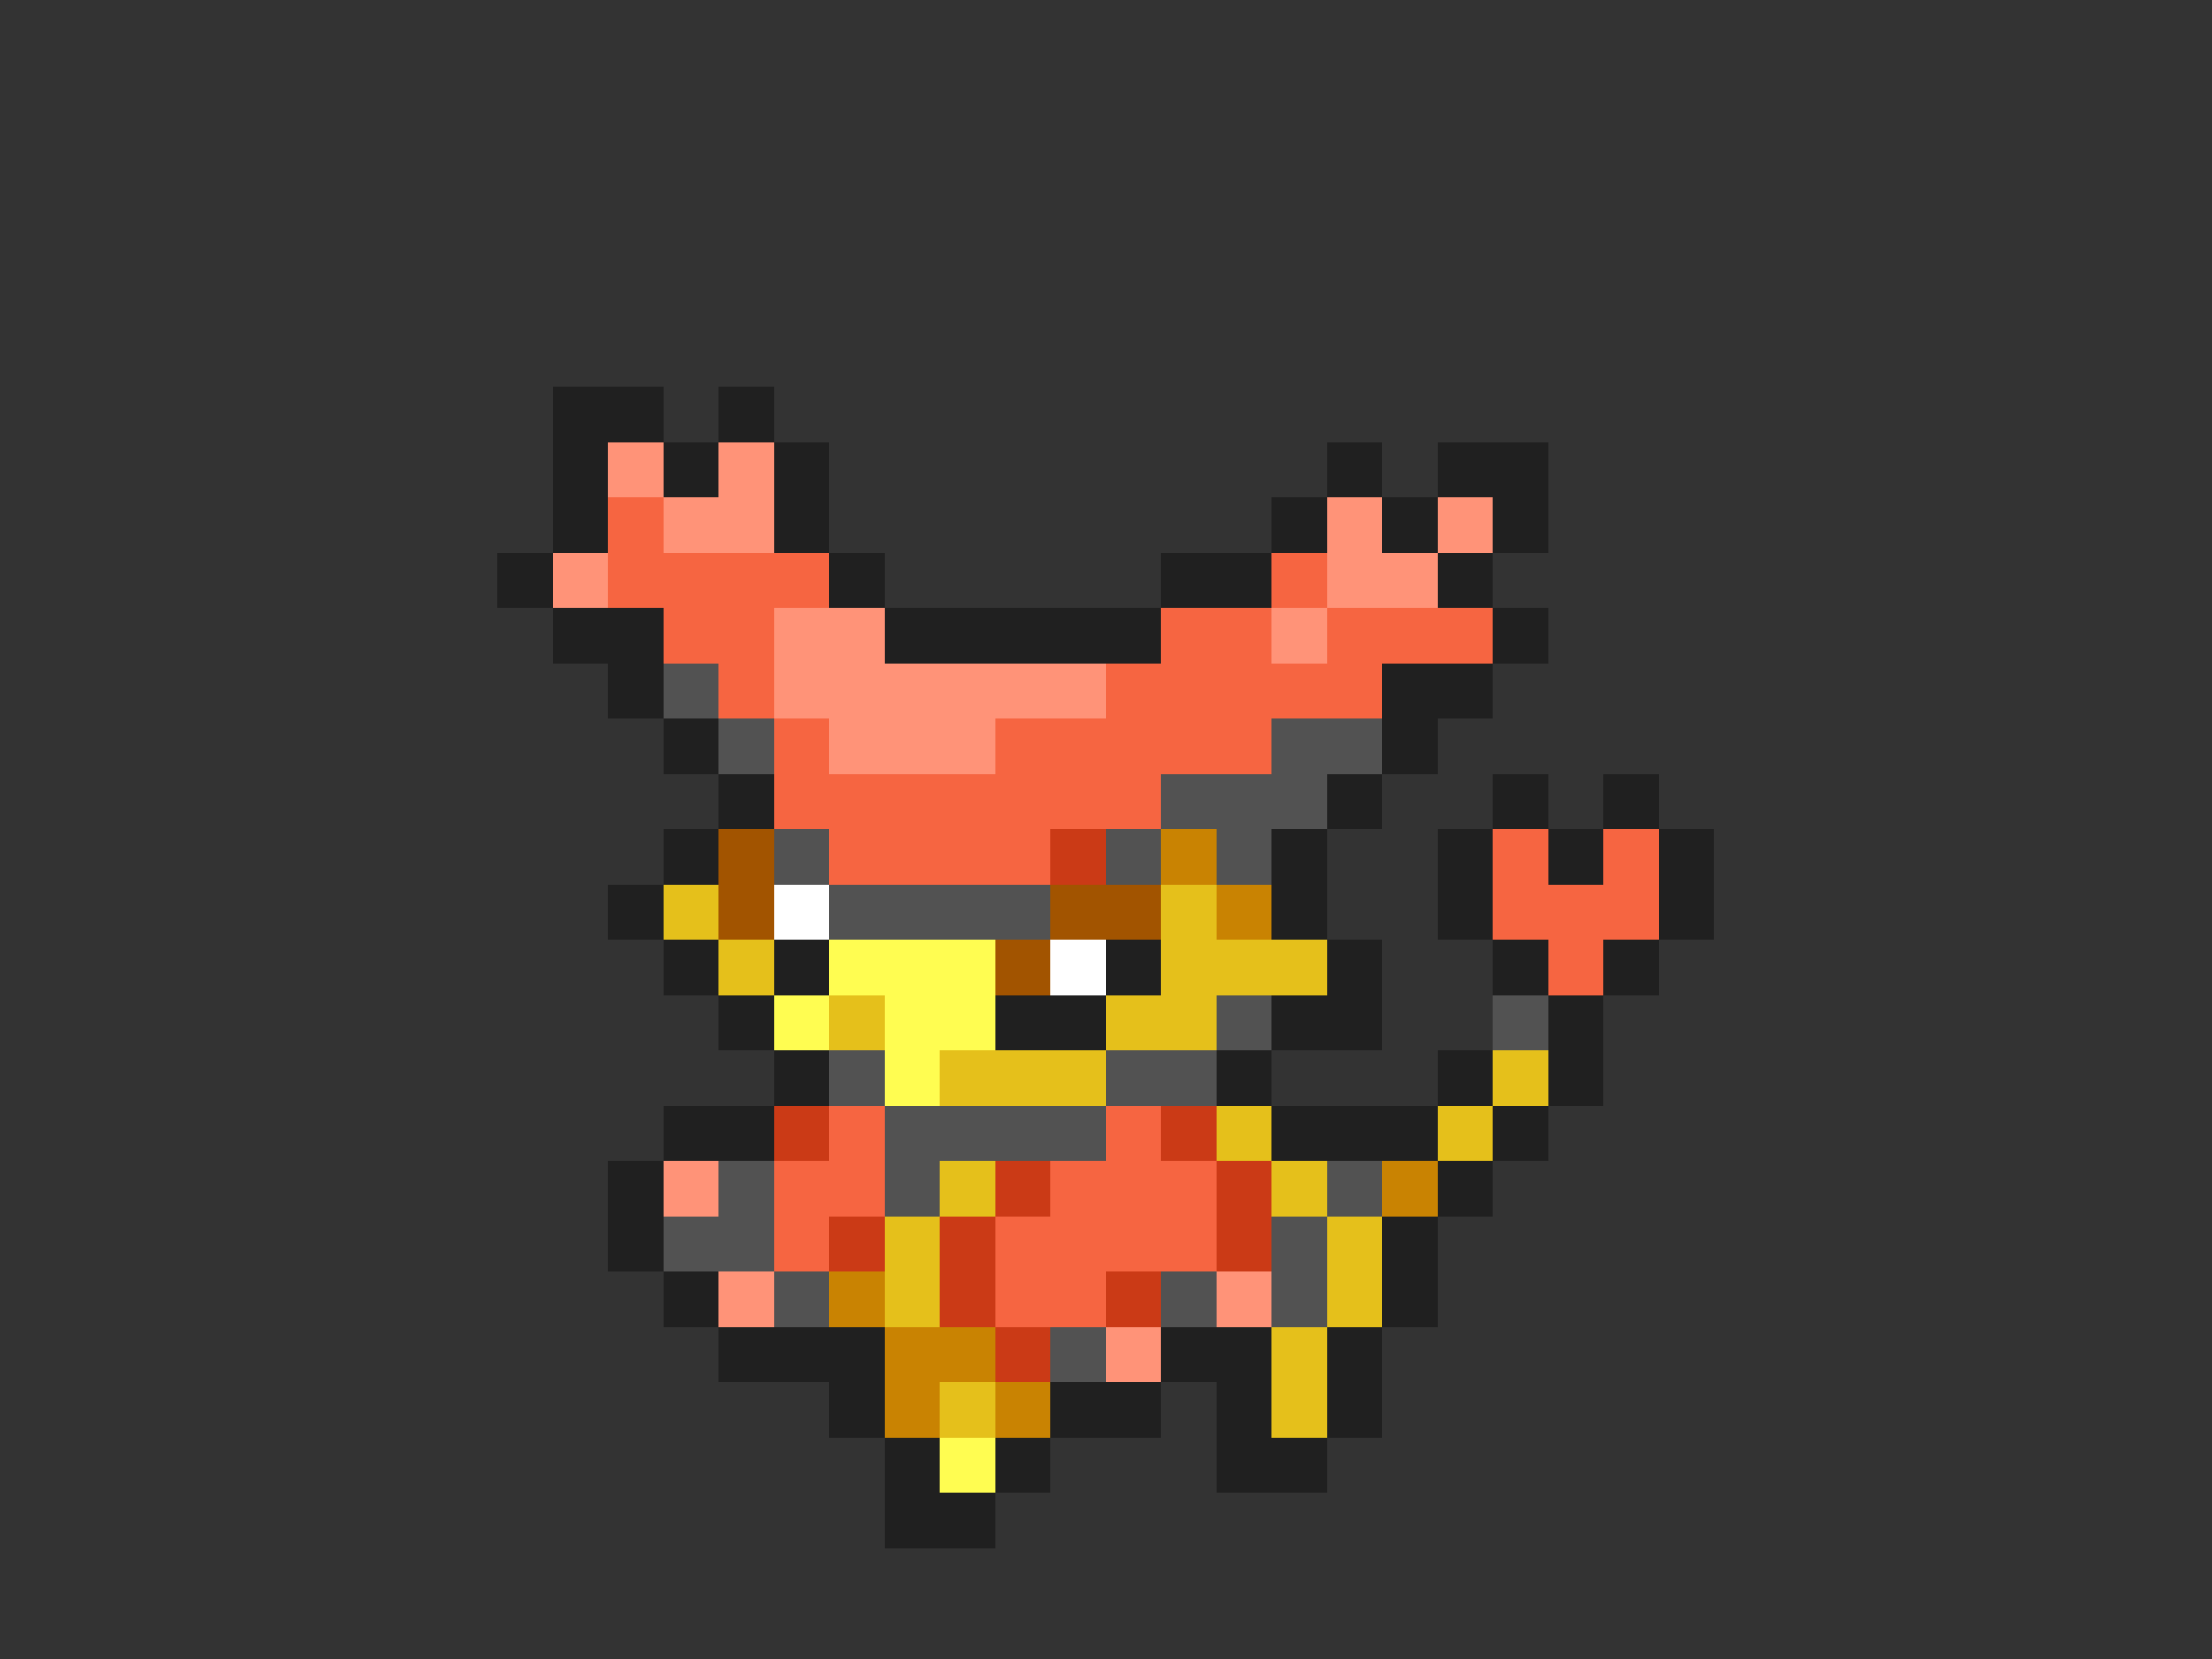 <svg xmlns="http://www.w3.org/2000/svg" viewBox="0 -0.5 40 30" shape-rendering="crispEdges">
<rect x="0" y="-0.5" width="40" height="30" fill="#333333" stroke="none"/>
<path stroke="#202020" d="M10 7h2M13 7h1M10 8h1M12 8h1M14 8h1M24 8h1M26 8h2M10 9h1M14 9h1M23 9h1M25 9h1M27 9h1M9 10h1M15 10h1M21 10h2M26 10h1M10 11h2M16 11h5M27 11h1M11 12h1M25 12h2M12 13h1M25 13h1M13 14h1M24 14h1M27 14h1M29 14h1M12 15h1M23 15h1M26 15h1M28 15h1M30 15h1M11 16h1M23 16h1M26 16h1M30 16h1M12 17h1M14 17h1M20 17h1M24 17h1M27 17h1M29 17h1M13 18h1M18 18h2M23 18h2M28 18h1M14 19h1M22 19h1M26 19h1M28 19h1M12 20h2M23 20h3M27 20h1M11 21h1M26 21h1M11 22h1M25 22h1M12 23h1M25 23h1M13 24h3M21 24h2M24 24h1M15 25h1M19 25h2M22 25h1M24 25h1M16 26h1M18 26h1M22 26h2M16 27h2" />
<path stroke="#ff9378" d="M11 8h1M13 8h1M12 9h2M24 9h1M26 9h1M10 10h1M24 10h2M14 11h2M23 11h1M14 12h6M15 13h3M12 21h1M13 23h1M22 23h1M20 24h1" />
<path stroke="#f66541" d="M11 9h1M11 10h4M23 10h1M12 11h2M21 11h2M24 11h3M13 12h1M20 12h5M14 13h1M18 13h5M14 14h7M15 15h4M27 15h1M29 15h1M27 16h3M28 17h1M15 20h1M20 20h1M14 21h2M19 21h3M14 22h1M18 22h4M18 23h2" />
<path stroke="#525252" d="M12 12h1M13 13h1M23 13h2M21 14h3M14 15h1M20 15h1M22 15h1M15 16h4M22 18h1M27 18h1M15 19h1M20 19h2M16 20h4M13 21h1M16 21h1M24 21h1M12 22h2M23 22h1M14 23h1M21 23h1M23 23h1M19 24h1" />
<path stroke="#a25400" d="M13 15h1M13 16h1M19 16h2M18 17h1" />
<path stroke="#cb3a16" d="M19 15h1M14 20h1M21 20h1M18 21h1M22 21h1M15 22h1M17 22h1M22 22h1M17 23h1M20 23h1M18 24h1" />
<path stroke="#c98302" d="M21 15h1M22 16h1M25 21h1M15 23h1M16 24h2M16 25h1M18 25h1" />
<path stroke="#e5c01b" d="M12 16h1M21 16h1M13 17h1M21 17h3M15 18h1M20 18h2M17 19h3M27 19h1M22 20h1M26 20h1M17 21h1M23 21h1M16 22h1M24 22h1M16 23h1M24 23h1M23 24h1M17 25h1M23 25h1" />
<path stroke="#ffffff" d="M14 16h1M19 17h1" />
<path stroke="#fffd51" d="M15 17h3M14 18h1M16 18h2M16 19h1M17 26h1" />
</svg>